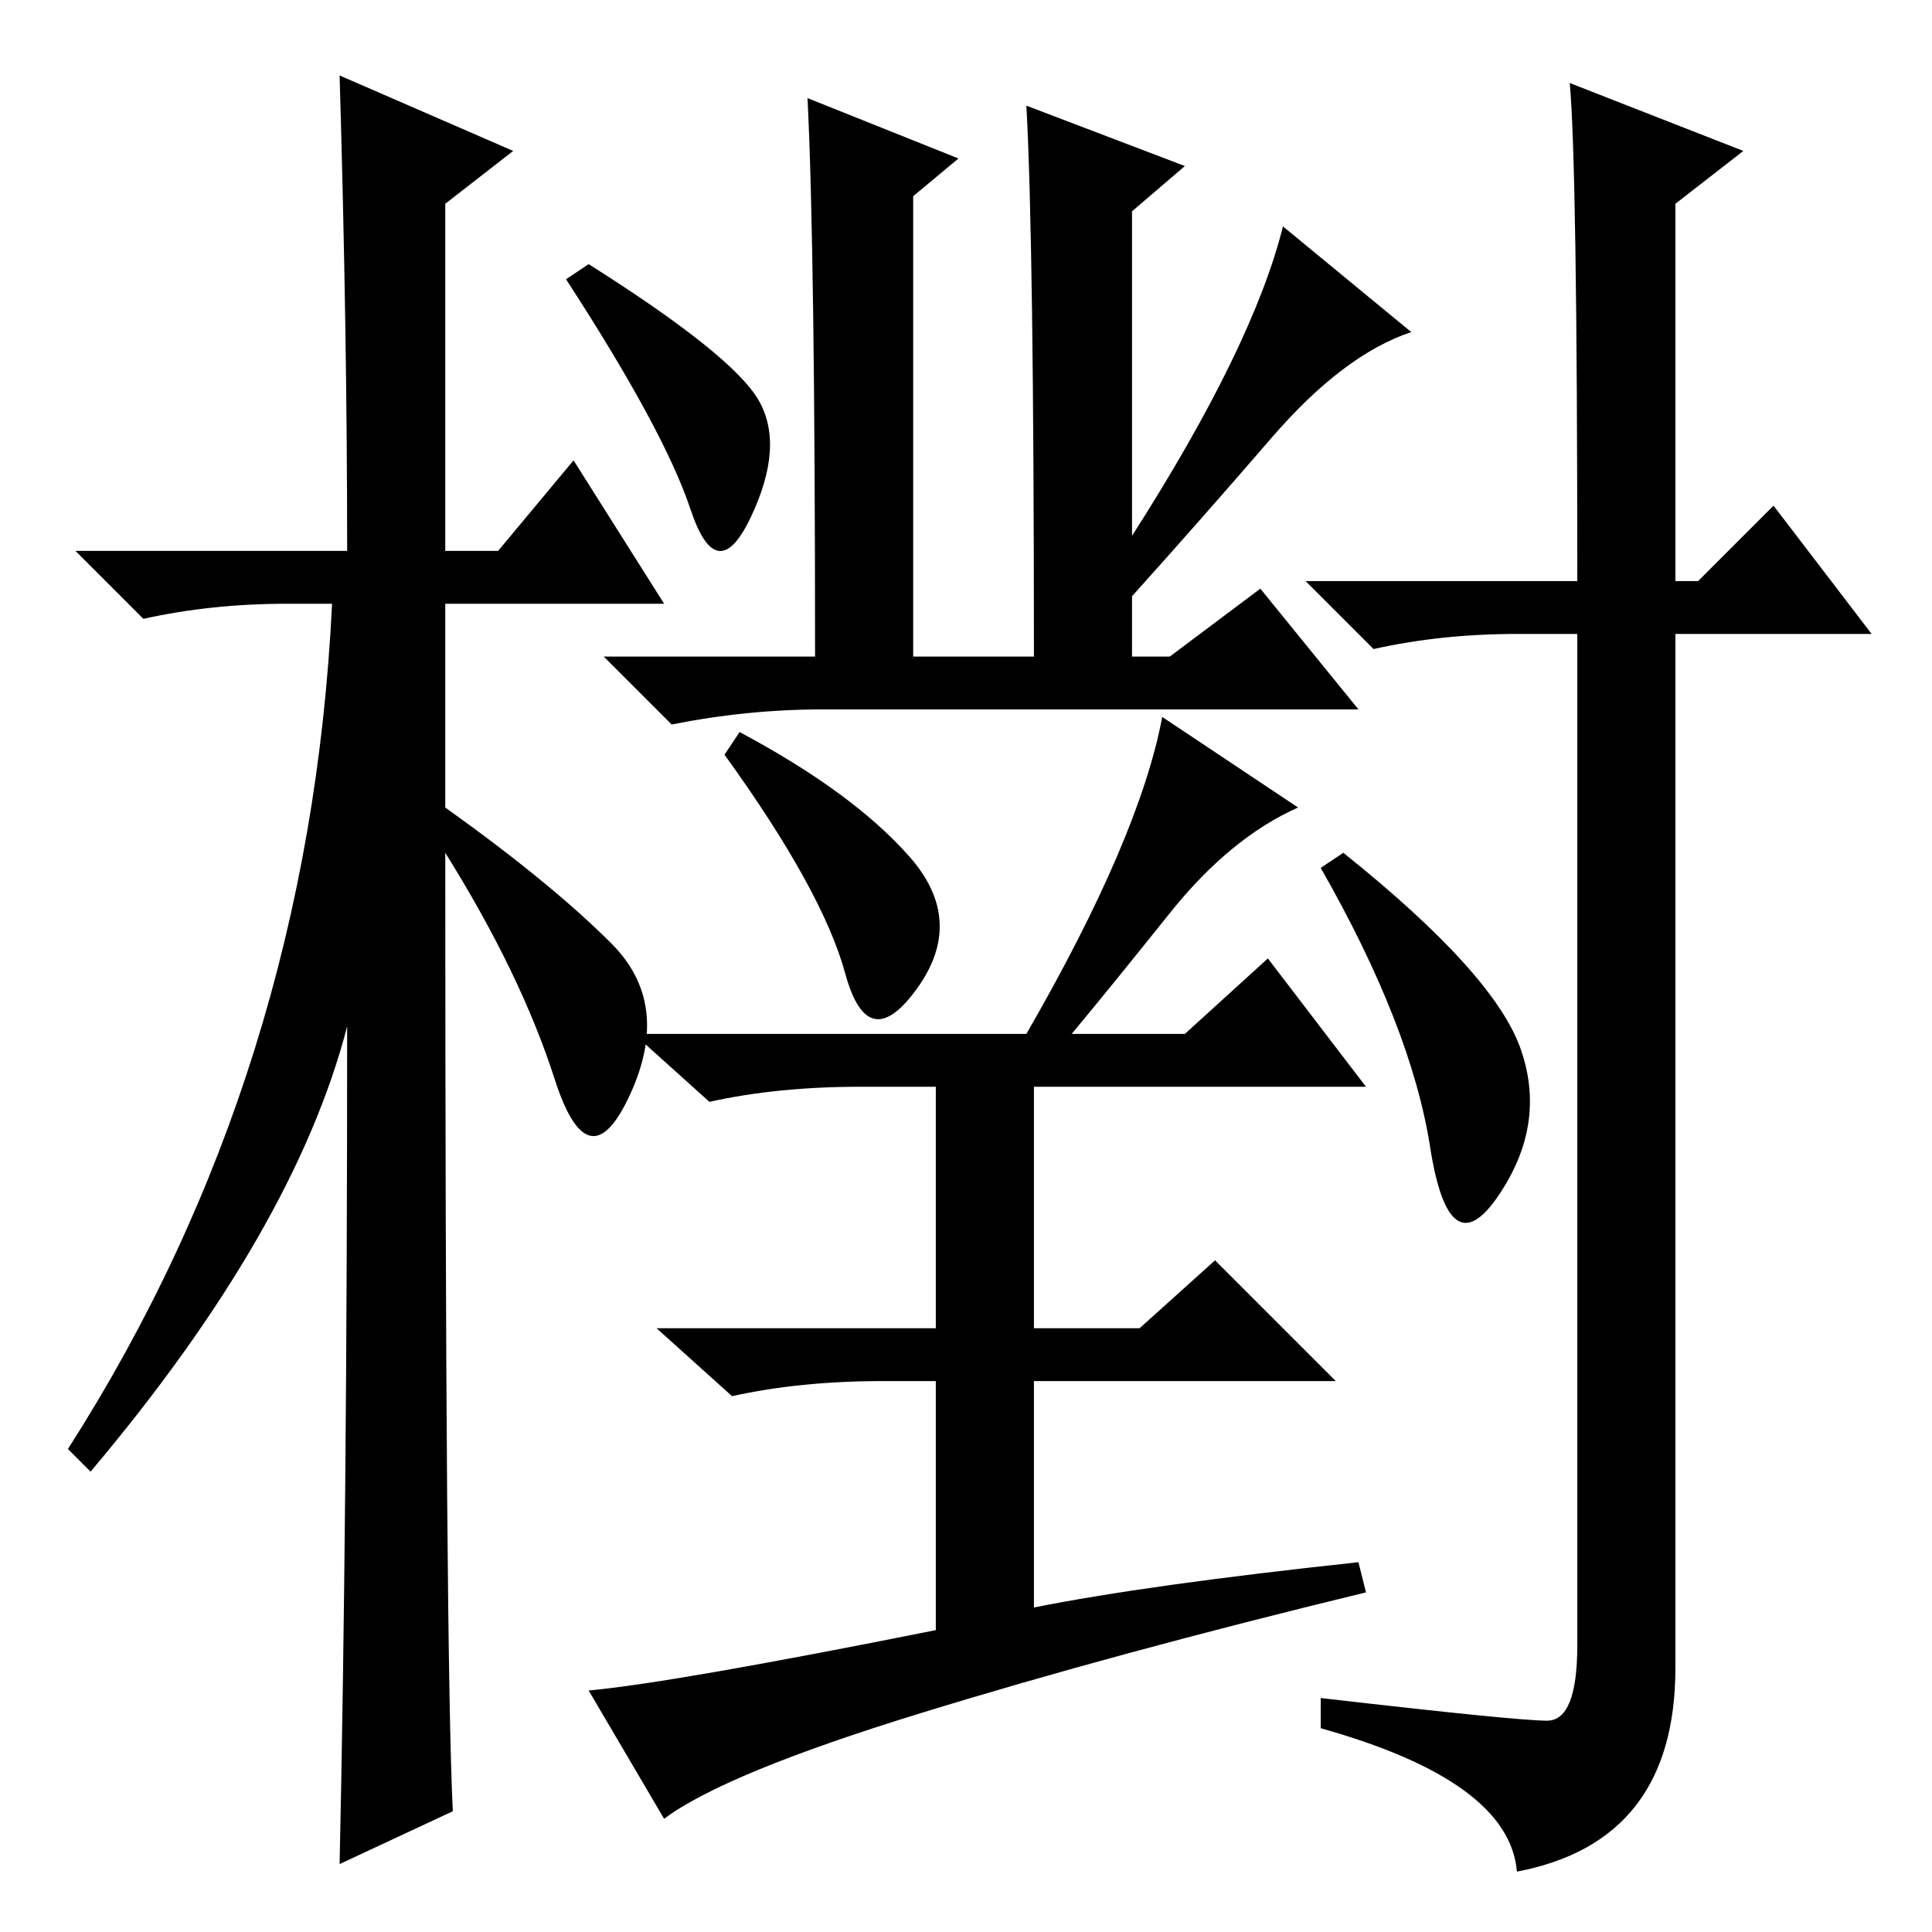 <?xml version="1.0" standalone="no"?>
<!DOCTYPE svg PUBLIC "-//W3C//DTD SVG 1.1//EN" "http://www.w3.org/Graphics/SVG/1.1/DTD/svg11.dtd" >
<svg xmlns="http://www.w3.org/2000/svg" xmlns:xlink="http://www.w3.org/1999/xlink" version="1.1" viewBox="0 -36 256 256">
  <g transform="matrix(1 0 0 -1 0 220)">
   <path fill="currentColor"
d="M60 16l-15 -7q1 46 1 111q-7 -27 -34 -59l-3 3q32 50 35 112h-6q-10 0 -19 -2l-9 9h36q0 29 -1 63l23 -10l-9 -7v-46h7l10 12l12 -19h-29v-27q14 -10 22 -18t2.5 -20t-10 2t-14.5 30q0 -107 1 -127zM136 242l21 -8l-7 -6v-43q16 25 20 41l17 -14q-9 -3 -18.5 -14
t-18.5 -21v-8h5l12 9l13 -16h-71q-10 0 -20 -2l-9 9h28q0 54 -1 74l20 -8l-6 -5v-61h16q0 55 -1 73zM100.5 203q3.5 -6 -1 -15.5t-8 1t-16.5 30.5l3 2q19 -12 22.5 -18zM120.5 142.5q7.5 -8.5 1 -17.5t-9.5 2t-16 29l2 3q15 -8 22.5 -16.5zM136 119q15 26 18 42l18 -12
q-9 -4 -17 -14t-13 -16h15l11 10l13 -17h-44v-32h14l10 9l16 -16h-40v-30q15 3 43 6l1 -4q-33 -8 -59 -16t-34 -14l-10 17q11 1 46 8v33h-7q-11 0 -20 -2l-10 9h37v32h-10q-11 0 -20 -2l-10 9h52zM178 143q20 -16 23.5 -26t-3 -19.5t-9 6.5t-14.5 37zM222 229v-50h3l10 10
l13 -17h-26v-137q0 -23 -21 -27q-1 12 -26 19v4q26 -3 30 -3t4 10v134h-8q-10 0 -19 -2l-9 9h36q0 55 -1 66l23 -9z" />
  </g>

</svg>
